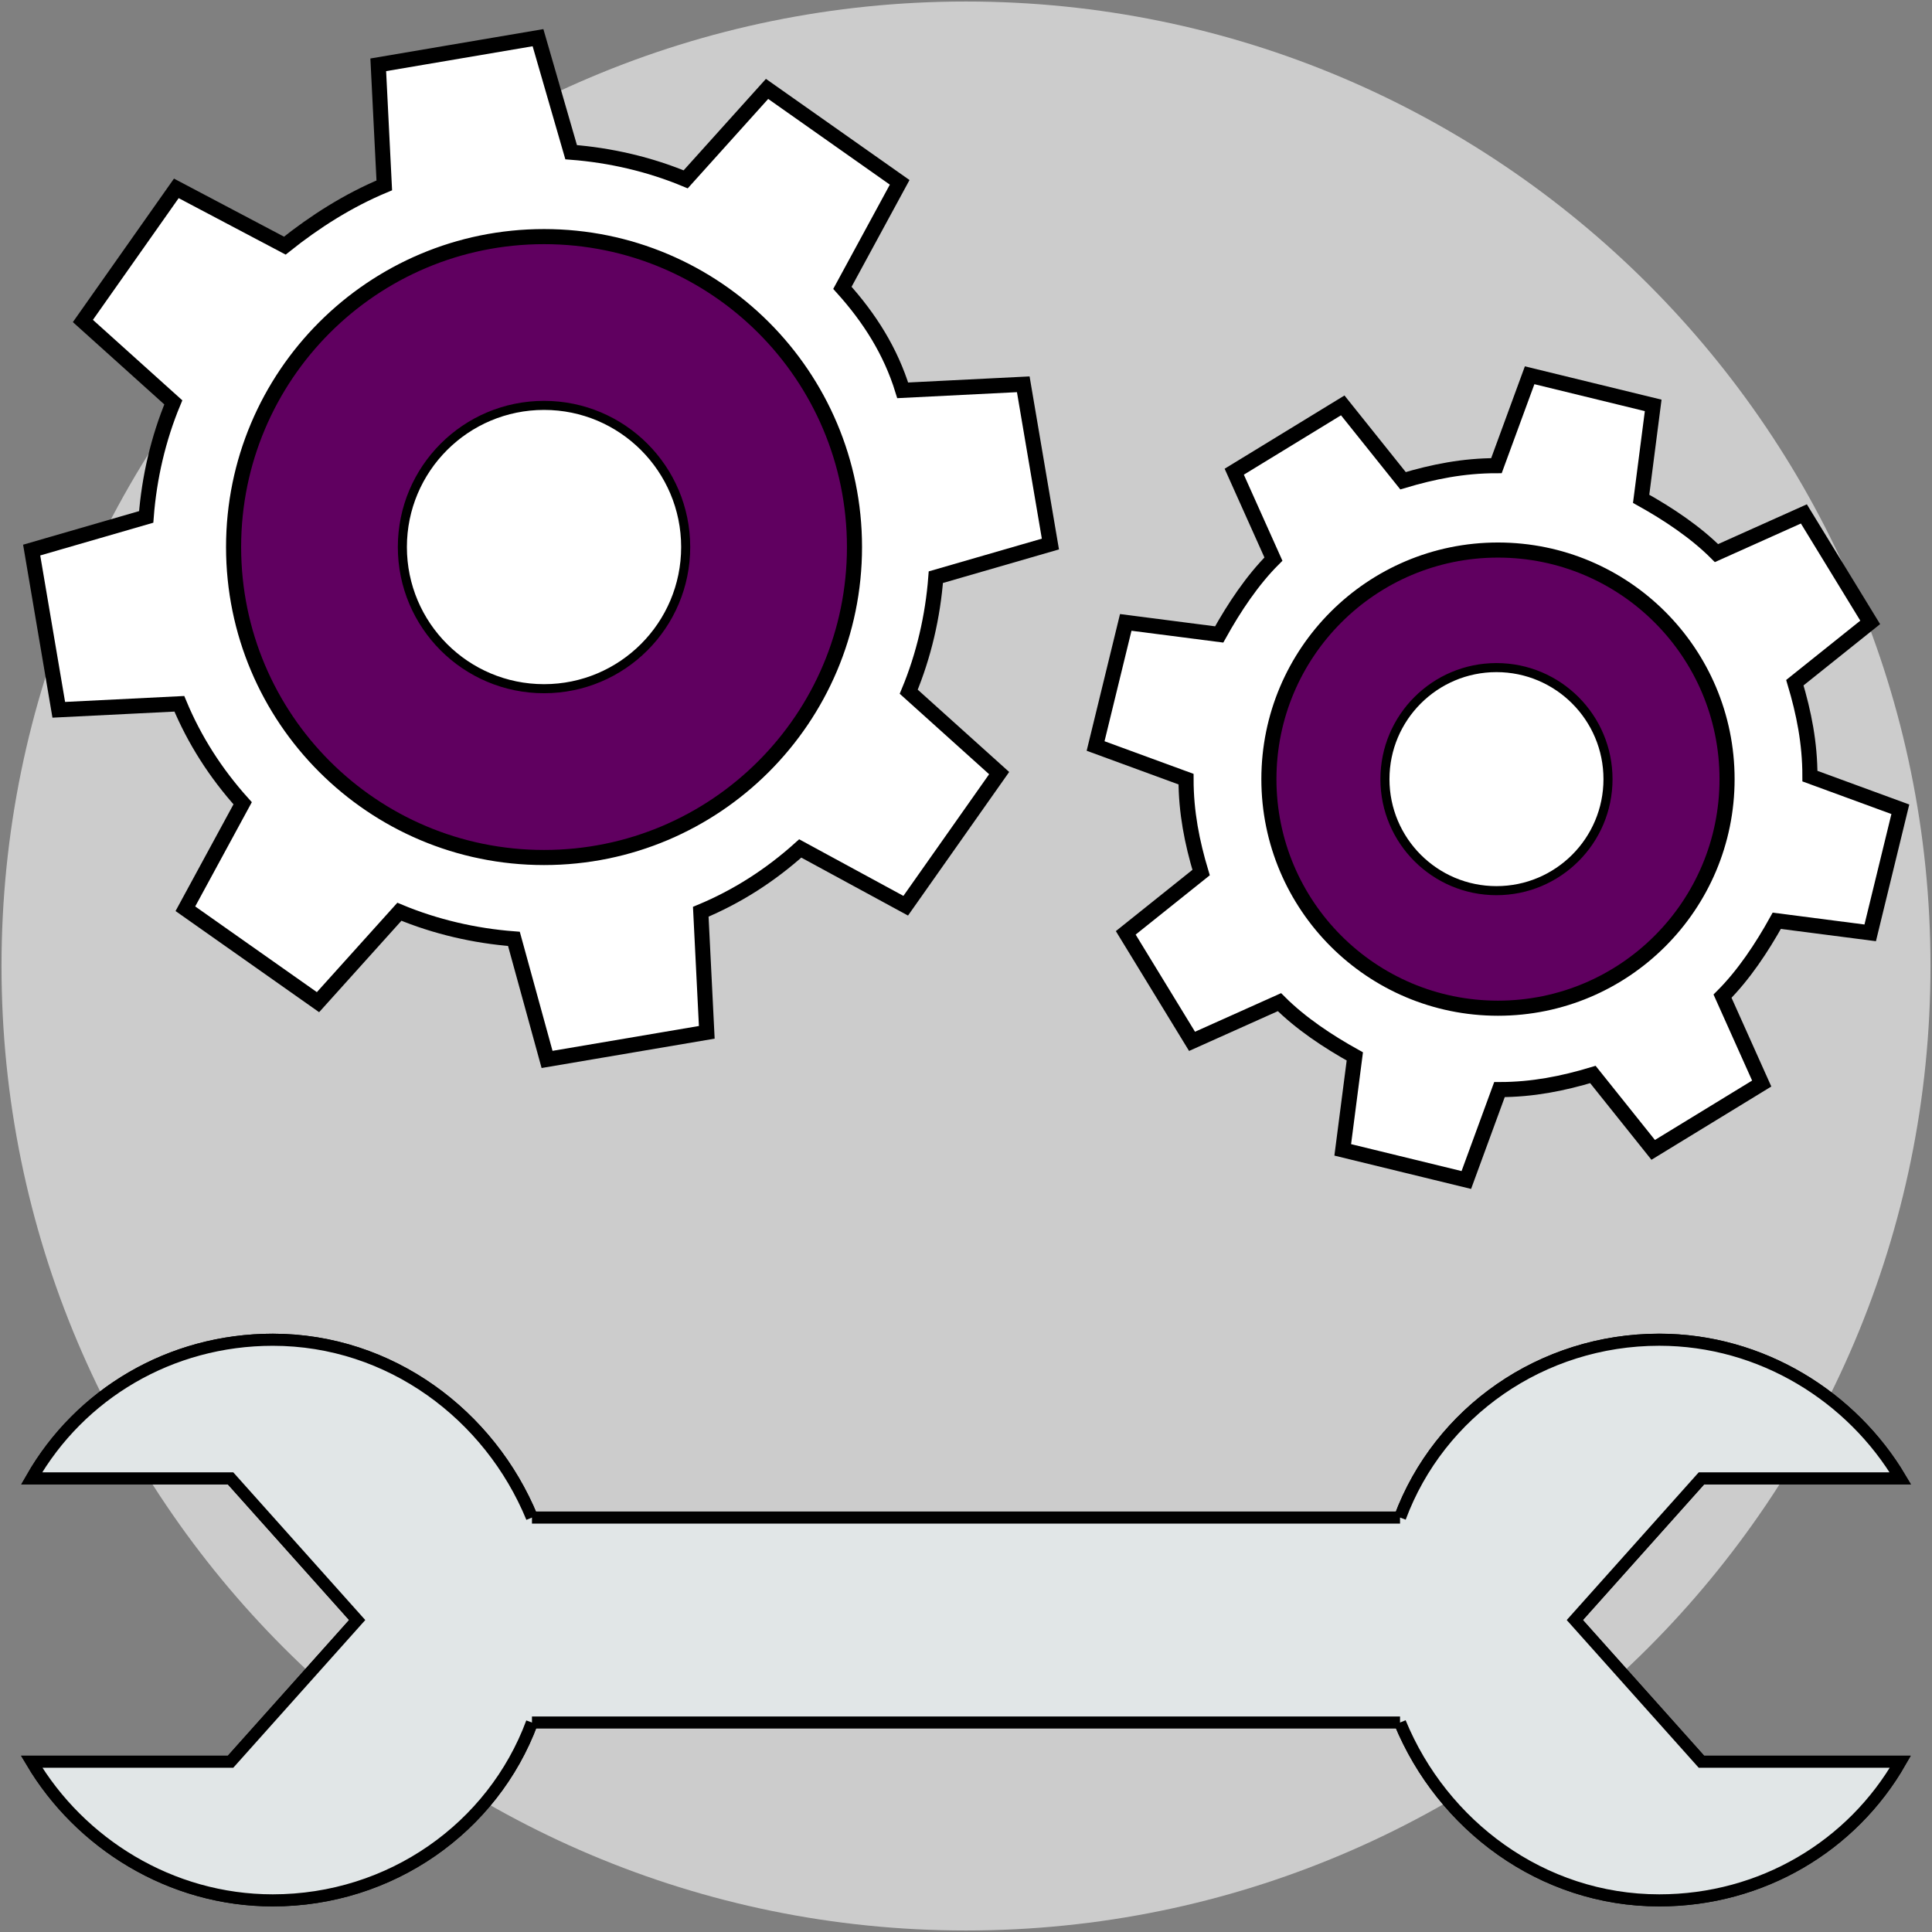 <svg xmlns="http://www.w3.org/2000/svg" xmlns:xlink="http://www.w3.org/1999/xlink" width="200" height="200" version="1.1" viewBox="0 0 640 640"><rect x="0" y="0" width="640" height="640" fill="#808080" stroke="none"/><defs><path id="hhEA9r9YJ" d="m320 0.5c-176.46 0-319.5 143.04-319.5 319.5s143.04 319.5 319.5 319.5 319.5-143.04 319.5-319.5-143.04-319.5-319.5-319.5z"/><path id="cUZ4AA7NF" d="m521.68 536.66 41.94-46.93h65.9c-15.98-26.95-45.93-45.92-79.88-45.92-38.94 0-72.89 23.96-85.87 58.9h-287.55c-13.97-33.94-46.92-58.9-85.86-58.9-33.95 0-63.9 17.97-79.88 45.92h65.9l41.94 46.93-41.94 46.93h-65.9c15.98 26.96 45.93 45.93 79.88 45.93 38.94 0 72.88-23.97 85.86-58.91h287.55c13.98 33.95 46.93 58.91 85.87 58.91 33.95 0 63.9-17.97 79.88-45.93h-65.9l-41.94-46.93z"/><path id="a4iTUzF6zX" d="m176.22 502.71c-13.97-33.94-46.92-58.9-85.86-58.9-33.95 0-63.9 17.97-79.88 45.92h65.9l41.94 46.93-41.94 46.93h-65.9c15.98 26.96 45.93 45.93 79.88 45.93 38.94 0 72.89-23.97 85.86-58.91"/><path id="b3IoUy6Ade" d="m463.78 570.61c13.97 33.95 46.92 58.91 85.86 58.91 33.95 0 63.9-17.98 79.88-45.93h-65.9l-41.94-46.93 41.94-46.93h65.9c-15.98-26.96-45.93-45.93-79.88-45.93-38.94 0-72.89 23.97-85.86 58.91"/><path id="blrE6gv6P" d="m234.13 341.97c-1.19-23.97-1.86-37.28-1.99-39.94 11.98-4.99 22.96-11.98 32.95-20.97 2.33 1.26 13.97 7.59 34.94 18.97l30.95-43.93c-17.97-16.18-27.95-25.16-29.95-26.96 4.99-11.98 7.99-24.96 8.98-37.94 2.53-0.73 15.18-4.39 37.95-10.98l-8.99-52.92c-23.96 1.2-37.28 1.86-39.94 2-3.99-12.98-10.98-23.97-19.97-33.95 1.27-2.33 7.59-13.98 18.97-34.95l-43.93-30.95c-16.17 17.98-25.16 27.96-26.96 29.96-11.98-4.99-24.96-7.99-37.94-8.99-0.73-2.53-4.39-15.17-10.98-37.94l-52.92 8.99c1.2 23.96 1.87 37.27 2 39.94-11.98 4.99-22.96 11.98-32.95 19.96-2.39-1.26-14.38-7.58-35.94-18.97l-30.95 43.93c17.97 16.18 27.95 25.16 29.95 26.96-4.99 11.98-7.99 24.96-8.98 37.94-2.53 0.73-15.18 4.4-37.94 10.99l8.98 52.91c23.96-1.19 37.28-1.86 39.94-1.99 4.99 11.98 11.98 22.96 20.97 32.95-1.27 2.33-7.59 13.97-18.97 34.94l43.93 30.95c16.17-17.97 25.16-27.96 26.96-29.95 11.98 4.99 24.96 7.99 37.94 8.98 0.73 2.67 4.39 15.98 10.98 39.94l52.91-8.98z"/><path id="a8g1ExqFyR" d="m180.22 78.38c-56.8 0-102.84 46.04-102.84 102.84 0 56.79 46.04 102.84 102.84 102.84 56.79 0 102.84-46.05 102.84-102.84 0-56.8-46.05-102.84-102.84-102.84z"/><path id="bNH8YFMYR" d="m180.22 134.29c-25.92 0-46.93 21.01-46.93 46.93 0 25.91 21.01 46.92 46.93 46.92 25.91 0 46.92-21.01 46.92-46.92 0-25.92-21.01-46.93-46.92-46.93z"/><path id="e2gMrbTBdM" d="m485.74 390.89c6.59-17.97 10.25-27.96 10.98-29.95 10.99 0 20.97-2 30.95-5 1.34 1.67 7.99 9.99 19.97 24.97l35.95-21.97c-7.79-17.37-12.12-27.02-12.98-28.95 6.99-6.99 12.98-15.98 17.97-24.97 2.06 0.27 12.38 1.6 30.95 4l9.98-40.94c-17.97-6.59-27.95-10.25-29.95-10.98 0-10.98-2-20.97-4.99-30.95 1.66-1.33 9.98-7.99 24.96-19.97l-21.97-35.94c-17.37 7.78-27.02 12.11-28.95 12.98-6.99-6.99-15.97-12.98-24.96-17.98 0.27-2.06 1.6-12.38 3.99-30.95l-40.93-9.98c-6.59 17.97-10.25 27.96-10.99 29.95-10.98 0-20.96 2-30.95 4.99-1.33-1.66-7.98-9.98-19.97-24.96l-35.94 21.97c7.79 17.37 12.12 27.02 12.98 28.95-6.99 6.99-12.98 15.98-17.97 24.96-2.06-0.26-12.38-1.59-30.95-3.99l-9.99 40.94c17.98 6.59 27.96 10.25 29.96 10.98 0 10.98 1.99 20.97 4.99 30.95-1.67 1.33-9.99 7.99-24.96 19.97l21.96 35.94c17.38-7.79 27.03-12.11 28.96-12.98 6.99 6.99 15.97 12.98 24.96 17.97-0.27 2.07-1.6 12.38-4 30.96l40.94 9.98z"/><path id="a1sjqjQcqC" d="m496.22 182.21c-41.9 0-75.88 33.98-75.88 75.89 0 41.9 33.98 75.88 75.88 75.88 41.91 0 75.89-33.98 75.89-75.88 0-41.91-33.98-75.89-75.89-75.89z"/><path id="a5EEQHE4qH" d="m495.72 221.15c-20.4 0-36.94 16.54-36.94 36.95 0 20.4 16.54 36.94 36.94 36.94 20.41 0 36.95-16.54 36.95-36.94 0-20.41-16.54-36.95-36.95-36.95z"/></defs><use fill="#ccc" xlink:href="#hhEA9r9YJ"/><use fill-opacity="0" stroke="#000" stroke-opacity="0" xlink:href="#hhEA9r9YJ"/><use fill="#e1e6e7" xlink:href="#cUZ4AA7NF"/><use fill-opacity="0" stroke="#000" stroke-width="4" xlink:href="#cUZ4AA7NF"/><use fill="#e1e6e7" xlink:href="#a4iTUzF6zX"/><use fill-opacity="0" stroke="#000" stroke-width="4" xlink:href="#a4iTUzF6zX"/><use fill="#e1e6e7" xlink:href="#b3IoUy6Ade"/><use fill-opacity="0" stroke="#000" stroke-width="4" xlink:href="#b3IoUy6Ade"/><use fill="#fff" xlink:href="#blrE6gv6P"/><use fill-opacity="0" stroke="#000" stroke-width="5" xlink:href="#blrE6gv6P"/><use fill="#600060" xlink:href="#a8g1ExqFyR"/><use fill-opacity="0" stroke="#000" stroke-width="5" xlink:href="#a8g1ExqFyR"/><use fill="#fff" xlink:href="#bNH8YFMYR"/><use fill-opacity="0" stroke="#000" stroke-width="3" xlink:href="#bNH8YFMYR"/><use fill="#fff" xlink:href="#e2gMrbTBdM"/><use fill-opacity="0" stroke="#000" stroke-width="5" xlink:href="#e2gMrbTBdM"/><use fill="#600060" xlink:href="#a1sjqjQcqC"/><use fill-opacity="0" stroke="#000" stroke-width="5" xlink:href="#a1sjqjQcqC"/><use fill="#fff" xlink:href="#a5EEQHE4qH"/><use fill-opacity="0" stroke="#000" stroke-width="3" xlink:href="#a5EEQHE4qH"/></svg>